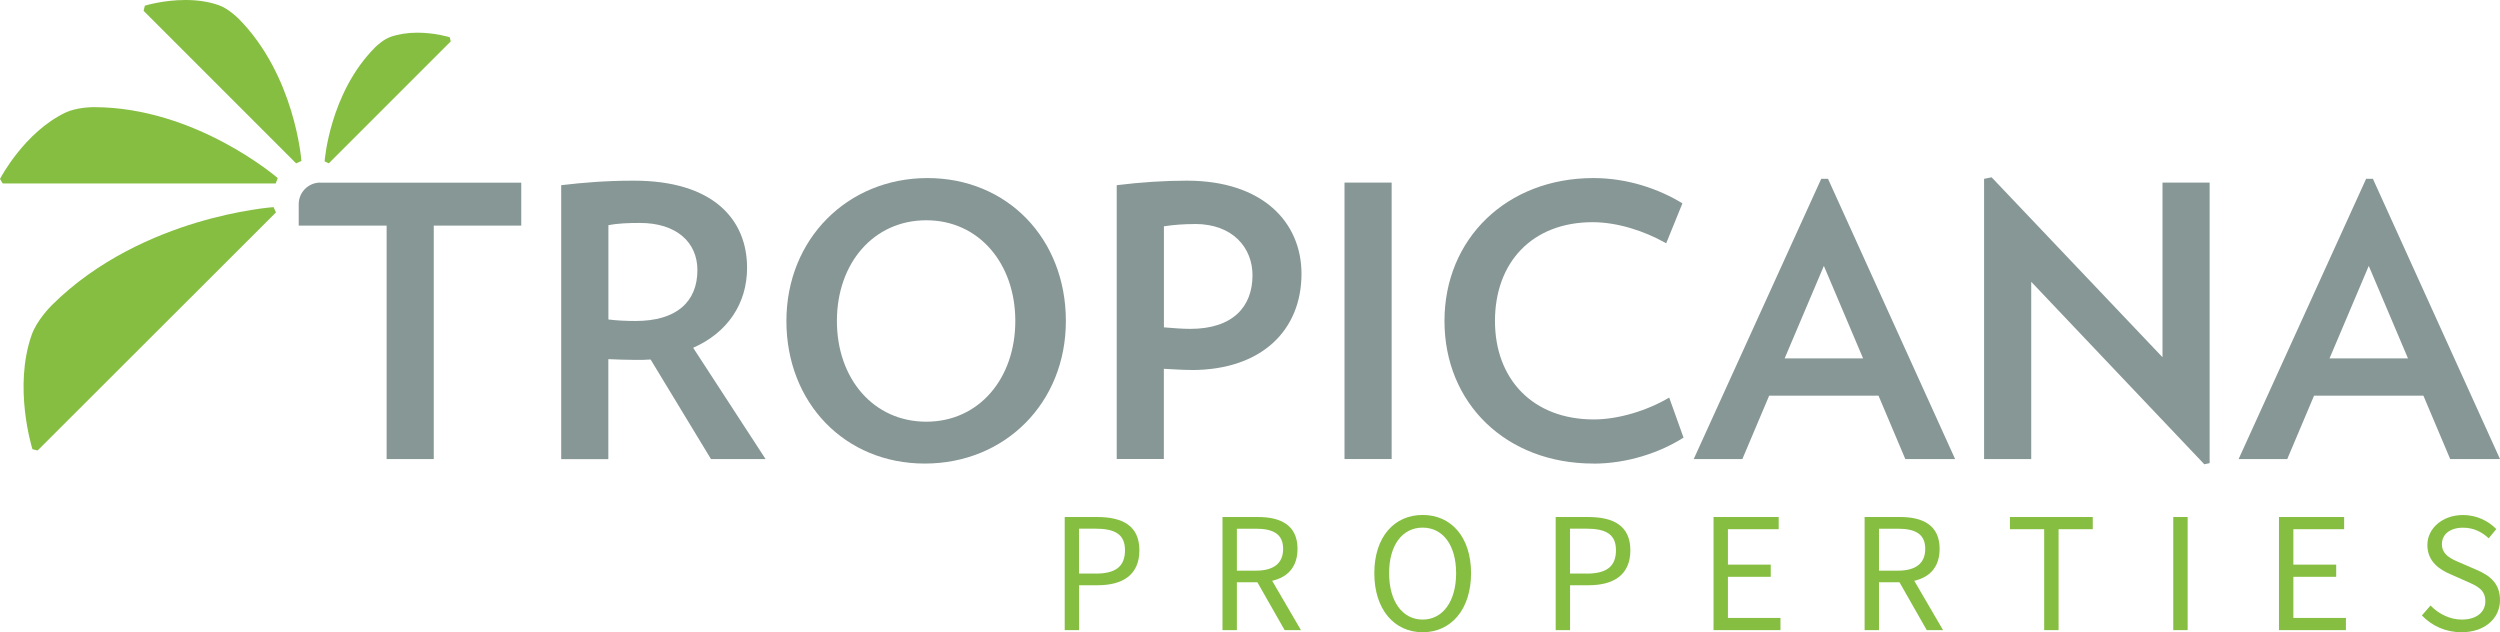<?xml version="1.0" encoding="UTF-8"?><svg id="a" xmlns="http://www.w3.org/2000/svg" viewBox="0 0 364.89 92.28"><path d="m13.69,15.64h0c-.25,0-2.52.02-4.15.8C3.62,19.28.14,25.84,0,26.12l.4.66h39.84l.3-.79c-.12-.1-12.02-10.35-26.84-10.35Z" style="fill:#86be42; stroke-width:0px;"/><path d="m39.96,30.3v-.07h0v.07l-.03-.07s-4.92.35-11.3,2.28c-5.9,1.78-14.35,5.32-21.1,12.07h0s0,0,0,0c-.22.22-2.16,2.2-2.9,4.28-2.69,7.61,0,16.34.11,16.71l.75.18L40.28,31l-.32-.7Z" style="fill:#86be42; stroke-width:0px;"/><path d="m34.74,2.65c-.14-.14-1.44-1.41-2.8-1.89-1.44-.51-3.08-.76-4.89-.76-3.21,0-5.8.8-5.91.83l-.18.75,22.26,22.26.77-.35c0-.12-.94-12.53-9.24-20.84Z" style="fill:#86be42; stroke-width:0px;"/><path d="m65.65,5.44c-.09-.03-2.16-.67-4.73-.67h0c-1.44,0-2.76.21-3.91.61-1.07.38-2.06,1.33-2.24,1.51h0c-6.64,6.64-7.39,16.57-7.39,16.67l.61.28,17.8-17.8-.15-.6Z" style="fill:#86be42; stroke-width:0px;"/><path d="m103.77,67l-8.81-14.53c-.71.06-1.38.06-2.15.06-1.32,0-2.7-.06-4.02-.11v14.59h-6.88V27.03c3.19-.38,6.55-.66,10.62-.66,11.45,0,16.51,5.56,16.51,12.72,0,5.23-2.86,9.47-7.87,11.67l10.57,16.24h-7.98Zm-10.35-34.46c-1.65,0-3.25.05-4.62.33v13.76c1.27.16,2.64.22,3.96.22,6,0,9.03-2.81,9.03-7.43,0-4.07-3.08-6.88-8.37-6.88Z" style="fill:#869795; stroke-width:0px;"/><path d="m134.98,67.66c-11.67,0-20.2-8.86-20.2-20.81s8.92-20.86,20.59-20.86,20.2,8.86,20.2,20.86-8.92,20.81-20.59,20.81Zm.22-35.51c-7.71,0-13.05,6.28-13.05,14.7s5.34,14.7,13.05,14.7,12.99-6.33,12.99-14.7c0-8.42-5.34-14.7-12.99-14.7Z" style="fill:#869795; stroke-width:0px;"/><path d="m173.89,54c-1.32,0-2.7-.11-4.02-.17v13.16h-6.88V27.03c3.58-.44,6.94-.66,10.24-.66,11.06,0,16.73,6.06,16.73,13.6,0,8.2-5.78,14.04-16.07,14.04Zm.5-21.3c-1.54,0-3.08.11-4.51.33v14.75c1.38.11,2.64.22,3.85.22,6.22,0,9.08-3.25,9.08-7.82,0-3.96-2.81-7.49-8.42-7.49Z" style="fill:#869795; stroke-width:0px;"/><path d="m196.24,67V26.65h6.88v40.35h-6.88Z" style="fill:#869795; stroke-width:0px;"/><path d="m232.57,67.66c-12.77,0-21.74-8.81-21.74-20.81s9.08-20.86,21.74-20.86c5.01,0,9.58,1.6,12.99,3.69l-2.37,5.83c-3.19-1.82-7.16-3.08-10.73-3.08-8.86,0-14.26,5.89-14.26,14.42s5.56,14.37,14.42,14.37c3.58,0,7.76-1.27,11.01-3.19l2.09,5.84c-3.36,2.15-8.15,3.8-13.16,3.8Z" style="fill:#869795; stroke-width:0px;"/><path d="m278.09,67l-3.91-9.25h-15.96l-3.91,9.25h-7.1l18.61-40.9h.99l18.55,40.9h-7.27Zm-11.89-28.18l-5.72,13.49h11.45l-5.72-13.49Z" style="fill:#869795; stroke-width:0px;"/><path d="m321.74,67.77l-25.27-26.64v25.87h-6.88V26.1l1.1-.22,24.94,26.26v-25.49h6.88v40.95l-.77.16Z" style="fill:#869795; stroke-width:0px;"/><path d="m357.62,67l-3.91-9.25h-15.96l-3.91,9.25h-7.1l18.61-40.9h.99l18.55,40.9h-7.27Zm-11.89-28.18l-5.72,13.49h11.45l-5.72-13.49Z" style="fill:#869795; stroke-width:0px;"/><path d="m46.74,26.65c-1.73,0-3.14,1.41-3.14,3.14v3.14h12.83v34.07h6.88v-34.07h12.77v-6.27h-29.34Z" style="fill:#869795; stroke-width:0px;"/><path d="m155.39,75.46h4.71c3.7,0,6.2,1.24,6.2,4.86s-2.48,5.1-6.09,5.1h-2.71v6.55h-2.1v-16.51Zm4.55,8.26c2.89,0,4.26-1.05,4.26-3.4s-1.46-3.16-4.36-3.16h-2.35v6.55h2.45Z" style="fill:#86be42; stroke-width:0px;"/><path d="m178.43,75.46h5.17c3.36,0,5.78,1.21,5.78,4.65s-2.41,4.88-5.78,4.88h-3.07v6.98h-2.1v-16.51Zm4.87,7.83c2.57,0,3.98-1.04,3.98-3.18s-1.41-2.94-3.98-2.94h-2.77v6.12h2.77Zm-.11,1.13l1.65-1.09,5.04,8.64h-2.38l-4.3-7.55Z" style="fill:#86be42; stroke-width:0px;"/><path d="m200.59,83.66c0-5.29,2.91-8.5,7.06-8.5s7.06,3.22,7.06,8.5-2.91,8.62-7.06,8.62-7.06-3.33-7.06-8.62Zm11.94,0c0-4.11-1.94-6.65-4.89-6.65s-4.89,2.54-4.89,6.65,1.94,6.77,4.89,6.77,4.89-2.66,4.89-6.77Z" style="fill:#86be42; stroke-width:0px;"/><path d="m227.05,75.46h4.71c3.7,0,6.2,1.24,6.2,4.86s-2.48,5.1-6.09,5.1h-2.71v6.55h-2.1v-16.51Zm4.55,8.26c2.89,0,4.26-1.05,4.26-3.4s-1.46-3.16-4.36-3.16h-2.35v6.55h2.45Z" style="fill:#86be42; stroke-width:0px;"/><path d="m250.09,75.46h9.52v1.78h-7.41v5.17h6.25v1.78h-6.25v6h7.67v1.78h-9.77v-16.51Z" style="fill:#86be42; stroke-width:0px;"/><path d="m272.15,75.46h5.17c3.36,0,5.78,1.21,5.78,4.65s-2.41,4.88-5.78,4.88h-3.07v6.98h-2.1v-16.51Zm4.87,7.83c2.57,0,3.98-1.04,3.98-3.18s-1.41-2.94-3.98-2.94h-2.77v6.12h2.77Zm-.11,1.13l1.65-1.09,5.04,8.64h-2.38l-4.3-7.55Z" style="fill:#86be42; stroke-width:0px;"/><path d="m298.35,77.24h-4.99v-1.78h12.09v1.78h-4.99v14.73h-2.1v-14.73Z" style="fill:#86be42; stroke-width:0px;"/><path d="m317.2,75.46h2.1v16.51h-2.1v-16.51Z" style="fill:#86be42; stroke-width:0px;"/><path d="m332.62,75.46h9.52v1.78h-7.41v5.17h6.25v1.78h-6.25v6h7.67v1.78h-9.77v-16.51Z" style="fill:#86be42; stroke-width:0px;"/><path d="m353.49,89.82l1.26-1.44c1.19,1.23,2.84,2.05,4.55,2.05,2.17,0,3.45-1.08,3.45-2.68,0-1.69-1.2-2.22-2.75-2.9l-2.37-1.05c-1.54-.66-3.34-1.82-3.34-4.25s2.2-4.38,5.2-4.38c1.96,0,3.7.85,4.86,2.05l-1.11,1.35c-1.01-.95-2.22-1.55-3.75-1.55-1.85,0-3.08.93-3.08,2.41,0,1.59,1.44,2.19,2.73,2.73l2.35,1.02c1.91.82,3.4,1.96,3.4,4.41,0,2.61-2.16,4.69-5.63,4.69-2.32,0-4.33-.95-5.77-2.45Z" style="fill:#86be42; stroke-width:0px;"/></svg>
